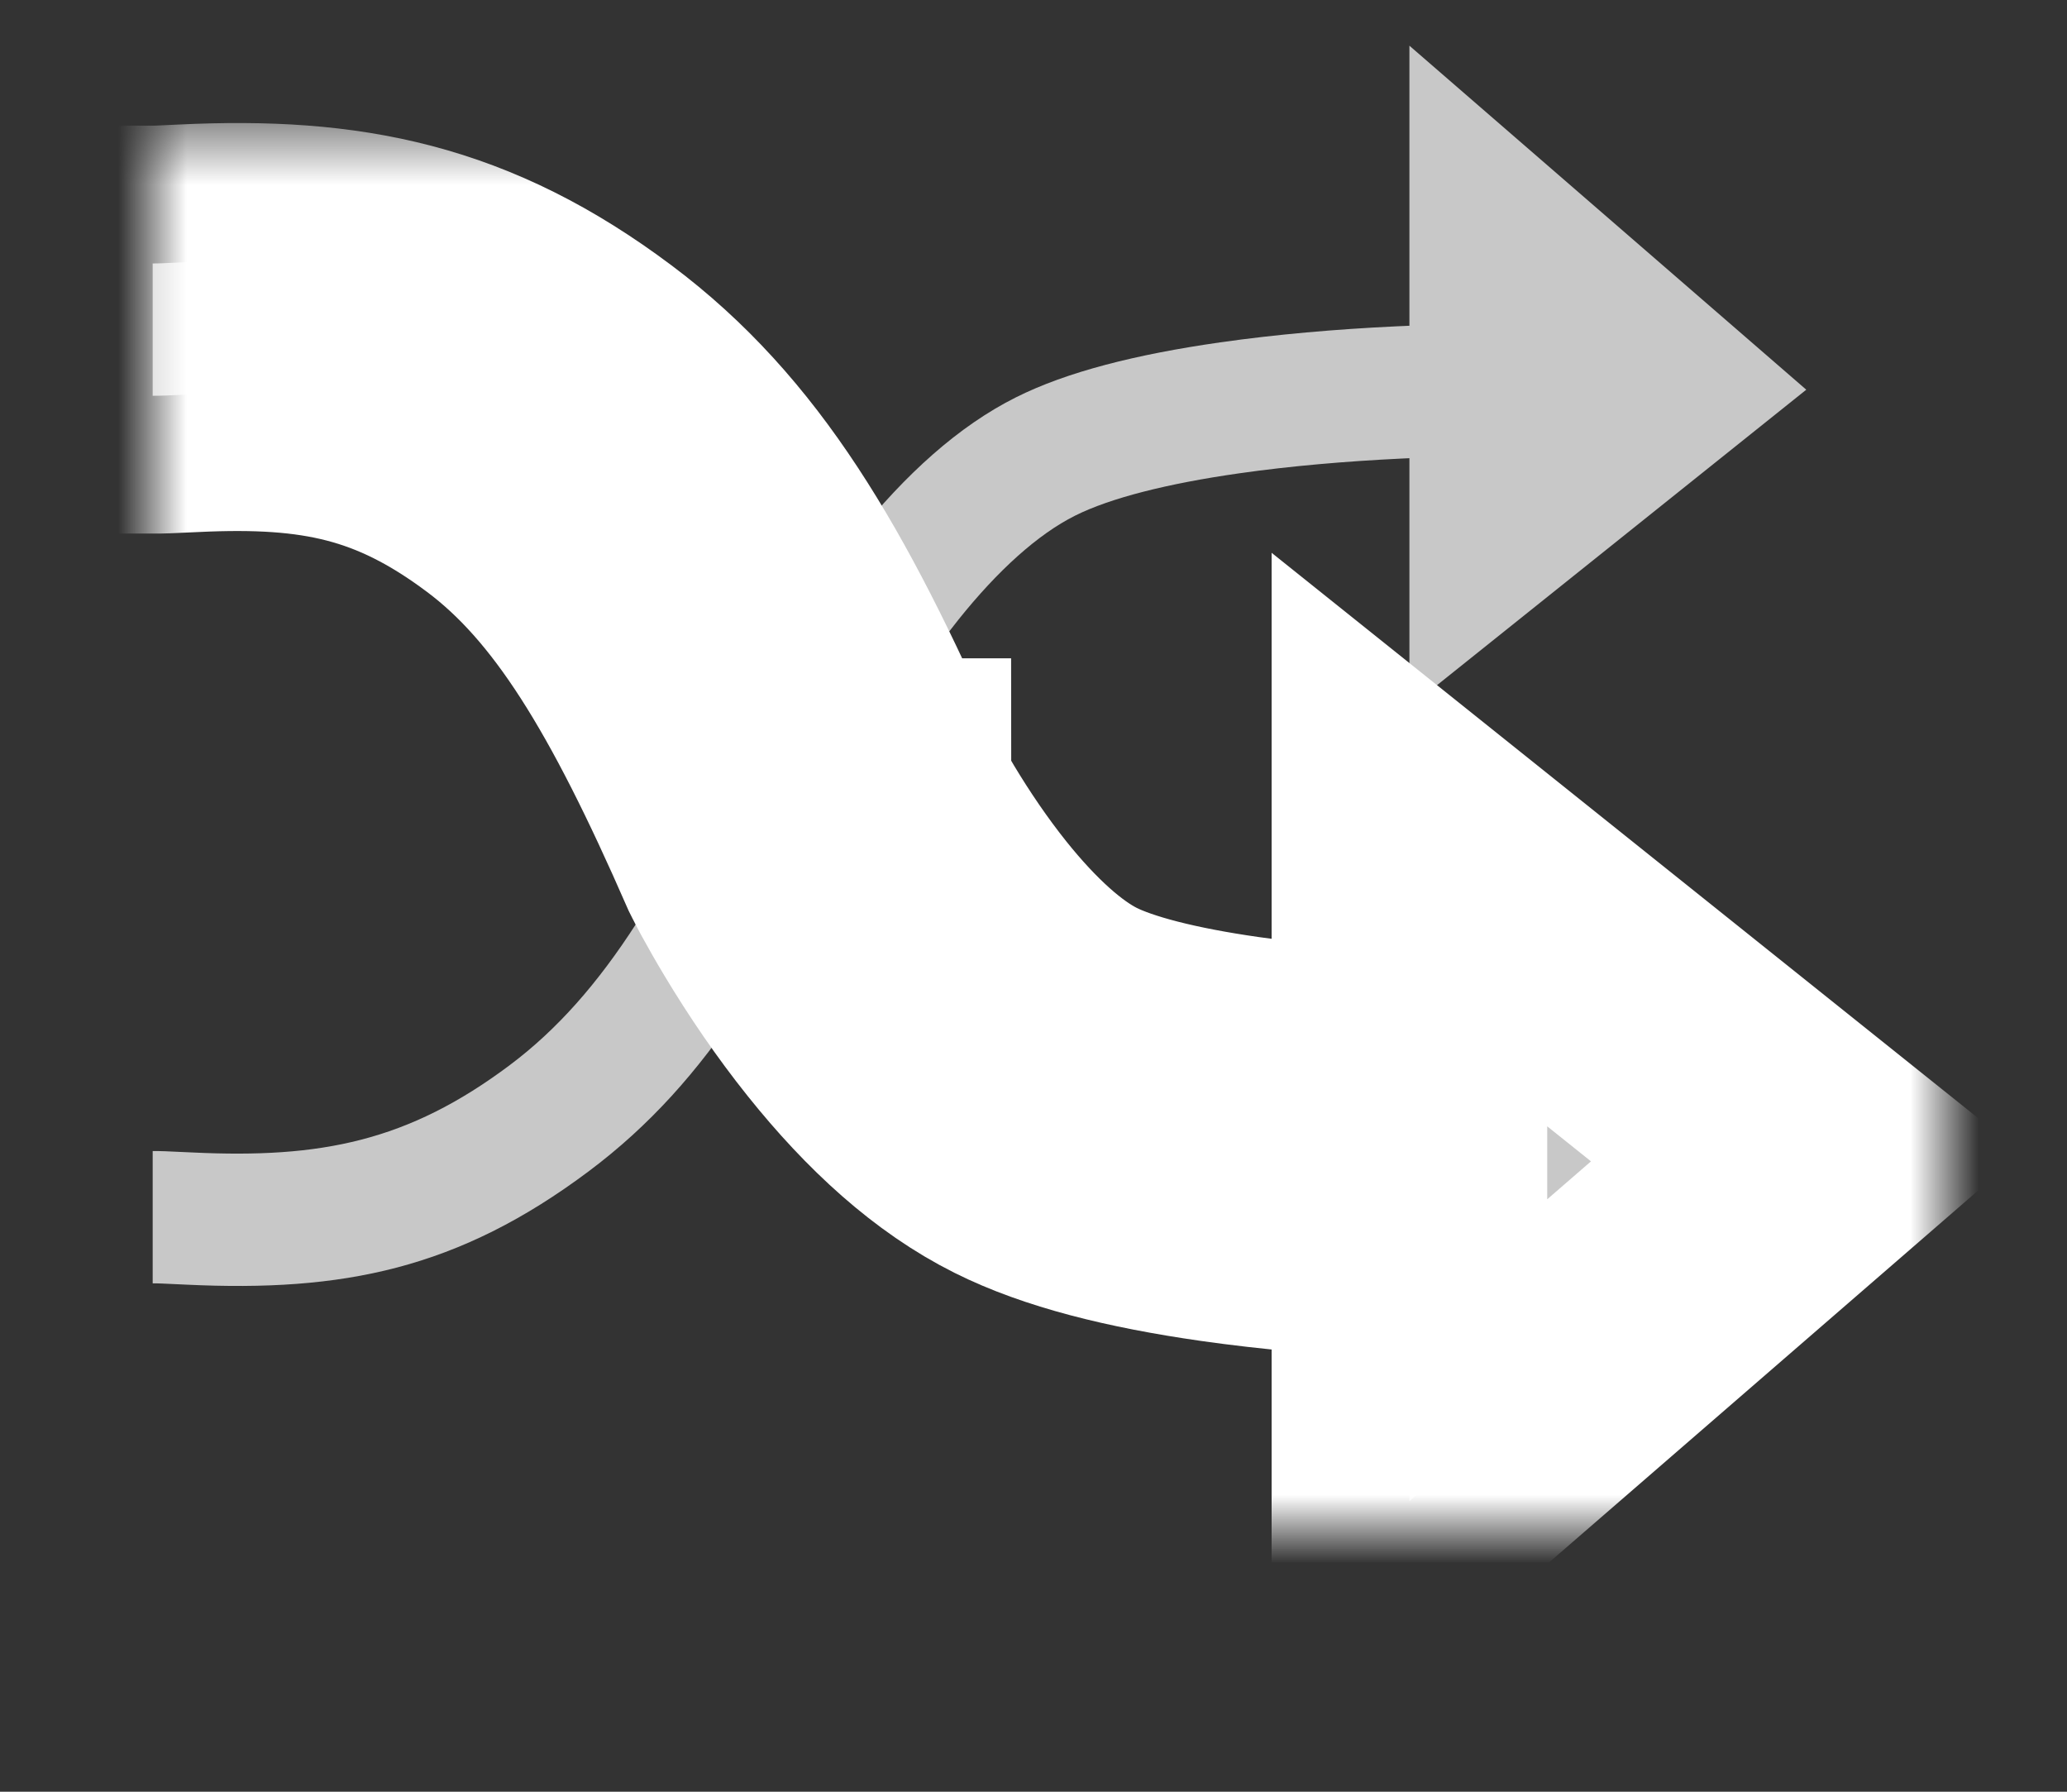 <?xml version="1.0" encoding="UTF-8"?>
<svg width="30px" height="26px" viewBox="0 0 30 26" version="1.1" xmlns="http://www.w3.org/2000/svg" xmlns:xlink="http://www.w3.org/1999/xlink">
    <rect x="0" y="0" width="30" height="26" fill="#333333" stroke="none"/>
    <!-- Generator: Sketch 3.8.3 (29802) - http://www.bohemiancoding.com/sketch -->
    <title>icons/shuffle-grey</title>
    <desc>Created with Sketch.</desc>
    <defs>
        <path d="M18.24,17.536 C18.174,17.533 18.107,17.53 18.039,17.527 C17.174,17.486 16.308,17.411 15.494,17.295 C14.27,17.12 13.268,16.867 12.531,16.498 C11.695,16.08 10.922,15.378 10.198,14.473 C9.806,13.983 9.452,13.462 9.14,12.942 C9.03,12.759 8.934,12.589 8.85,12.436 C8.804,12.349 8.804,12.349 8.772,12.289 C8.759,12.265 8.759,12.265 8.751,12.248 C8.747,12.24 8.747,12.24 8.745,12.235 C8.743,12.233 8.743,12.233 8.743,12.231 C8.742,12.231 8.742,12.231 8.742,12.23 C8.742,12.23 8.742,12.23 8.742,12.229 L8.72,12.185 C7.538,9.481 6.558,7.838 5.184,6.808 C3.704,5.698 2.437,5.451 0.584,5.539 C0.149,5.559 0.142,5.56 -8.36917025e-09,5.56 L8.36821319e-09,3.64 C0.096,3.64 0.109,3.639 0.493,3.621 C2.75,3.514 4.429,3.841 6.336,5.272 C8.069,6.571 9.163,8.407 10.459,11.37 L10.458,11.37 C10.458,11.37 10.458,11.37 10.458,11.37 C10.458,11.37 10.458,11.37 10.458,11.37 C10.458,11.37 10.458,11.37 10.459,11.37 C10.459,11.372 10.459,11.372 10.461,11.376 C10.467,11.386 10.467,11.386 10.476,11.403 C10.499,11.449 10.499,11.449 10.538,11.52 C10.608,11.65 10.691,11.796 10.786,11.954 C11.057,12.405 11.364,12.857 11.697,13.274 C12.263,13.981 12.843,14.508 13.389,14.781 C13.901,15.037 14.729,15.246 15.765,15.394 C16.513,15.501 17.321,15.57 18.13,15.609 C18.167,15.611 18.204,15.612 18.24,15.614 L18.24,12 L24,16.608 L18.24,21.6 L18.24,17.536 Z" id="path-1"></path>
        <mask id="mask-2" maskContentUnits="userSpaceOnUse" maskUnits="objectBoundingBox" x="-2" y="-2" width="28" height="21.998">
            <rect x="-2" y="1.602" width="28" height="21.998" fill="white"></rect>
            <use xlink:href="#path-1" fill="black"></use>
        </mask>
    </defs>
    <g id="Website" stroke="none" stroke-width="1" fill="none" fill-rule="evenodd">
        <g id="Exam-Editor---Blueprint" transform="translate(-294, -507)">
            <g id="Group-19" transform="translate(114, 352)">
                <g id="Group-15" transform="translate(100, 77)">
                    <g id="Group-33" transform="translate(25, 77)">
                        <g id="icons/shuffle-grey" transform="translate(56.716, 1.183)">
                            <g id="icons/shuffle" transform="translate(0.5, 0)">
                                <g id="Group-33">
                                    <path d="M18.24,4.544 C18.174,4.547 18.107,4.55 18.039,4.553 C17.174,4.594 16.308,4.669 15.494,4.785 C14.27,4.96 13.268,5.213 12.531,5.582 C11.695,6 10.922,6.702 10.198,7.607 C9.806,8.097 9.452,8.618 9.14,9.138 C9.03,9.321 8.934,9.491 8.85,9.644 C8.804,9.731 8.804,9.731 8.772,9.791 C8.759,9.815 8.759,9.815 8.751,9.832 C8.747,9.84 8.747,9.84 8.745,9.845 C8.743,9.847 8.743,9.847 8.743,9.849 C8.742,9.849 8.742,9.849 8.742,9.85 C8.742,9.85 8.742,9.85 8.742,9.851 L8.72,9.895 C7.538,12.599 6.558,14.242 5.184,15.272 C3.704,16.382 2.437,16.629 0.584,16.541 C0.149,16.521 0.142,16.52 -8.36917025e-09,16.52 L8.36821319e-09,18.44 C0.096,18.44 0.109,18.441 0.493,18.459 C2.75,18.566 4.429,18.239 6.336,16.808 C8.069,15.509 9.163,13.673 10.459,10.71 L10.458,10.71 C10.458,10.71 10.458,10.71 10.458,10.71 C10.458,10.71 10.458,10.71 10.458,10.71 C10.458,10.71 10.458,10.71 10.459,10.71 C10.459,10.708 10.459,10.708 10.461,10.704 C10.467,10.694 10.467,10.694 10.476,10.677 C10.499,10.631 10.499,10.631 10.538,10.56 C10.608,10.43 10.691,10.284 10.786,10.126 C11.057,9.675 11.364,9.223 11.697,8.806 C12.263,8.099 12.843,7.572 13.389,7.299 C13.901,7.043 14.729,6.834 15.765,6.686 C16.513,6.579 17.321,6.51 18.13,6.471 C18.167,6.469 18.204,6.468 18.24,6.466 L18.24,10.08 L24,5.472 L18.24,0.48 L18.24,4.544 Z" id="Combined-Shape" fill="#C8C8C8"></path>
                                    <g id="Combined-Shape">
                                        <use fill="#C8C8C8" fill-rule="evenodd" xlink:href="#path-1"></use>
                                        <use stroke="#FFFFFF" mask="url(#mask-2)" stroke-width="4" xlink:href="#path-1"></use>
                                    </g>
                                </g>
                            </g>
                        </g>
                    </g>
                </g>
            </g>
        </g>
    </g>
</svg>